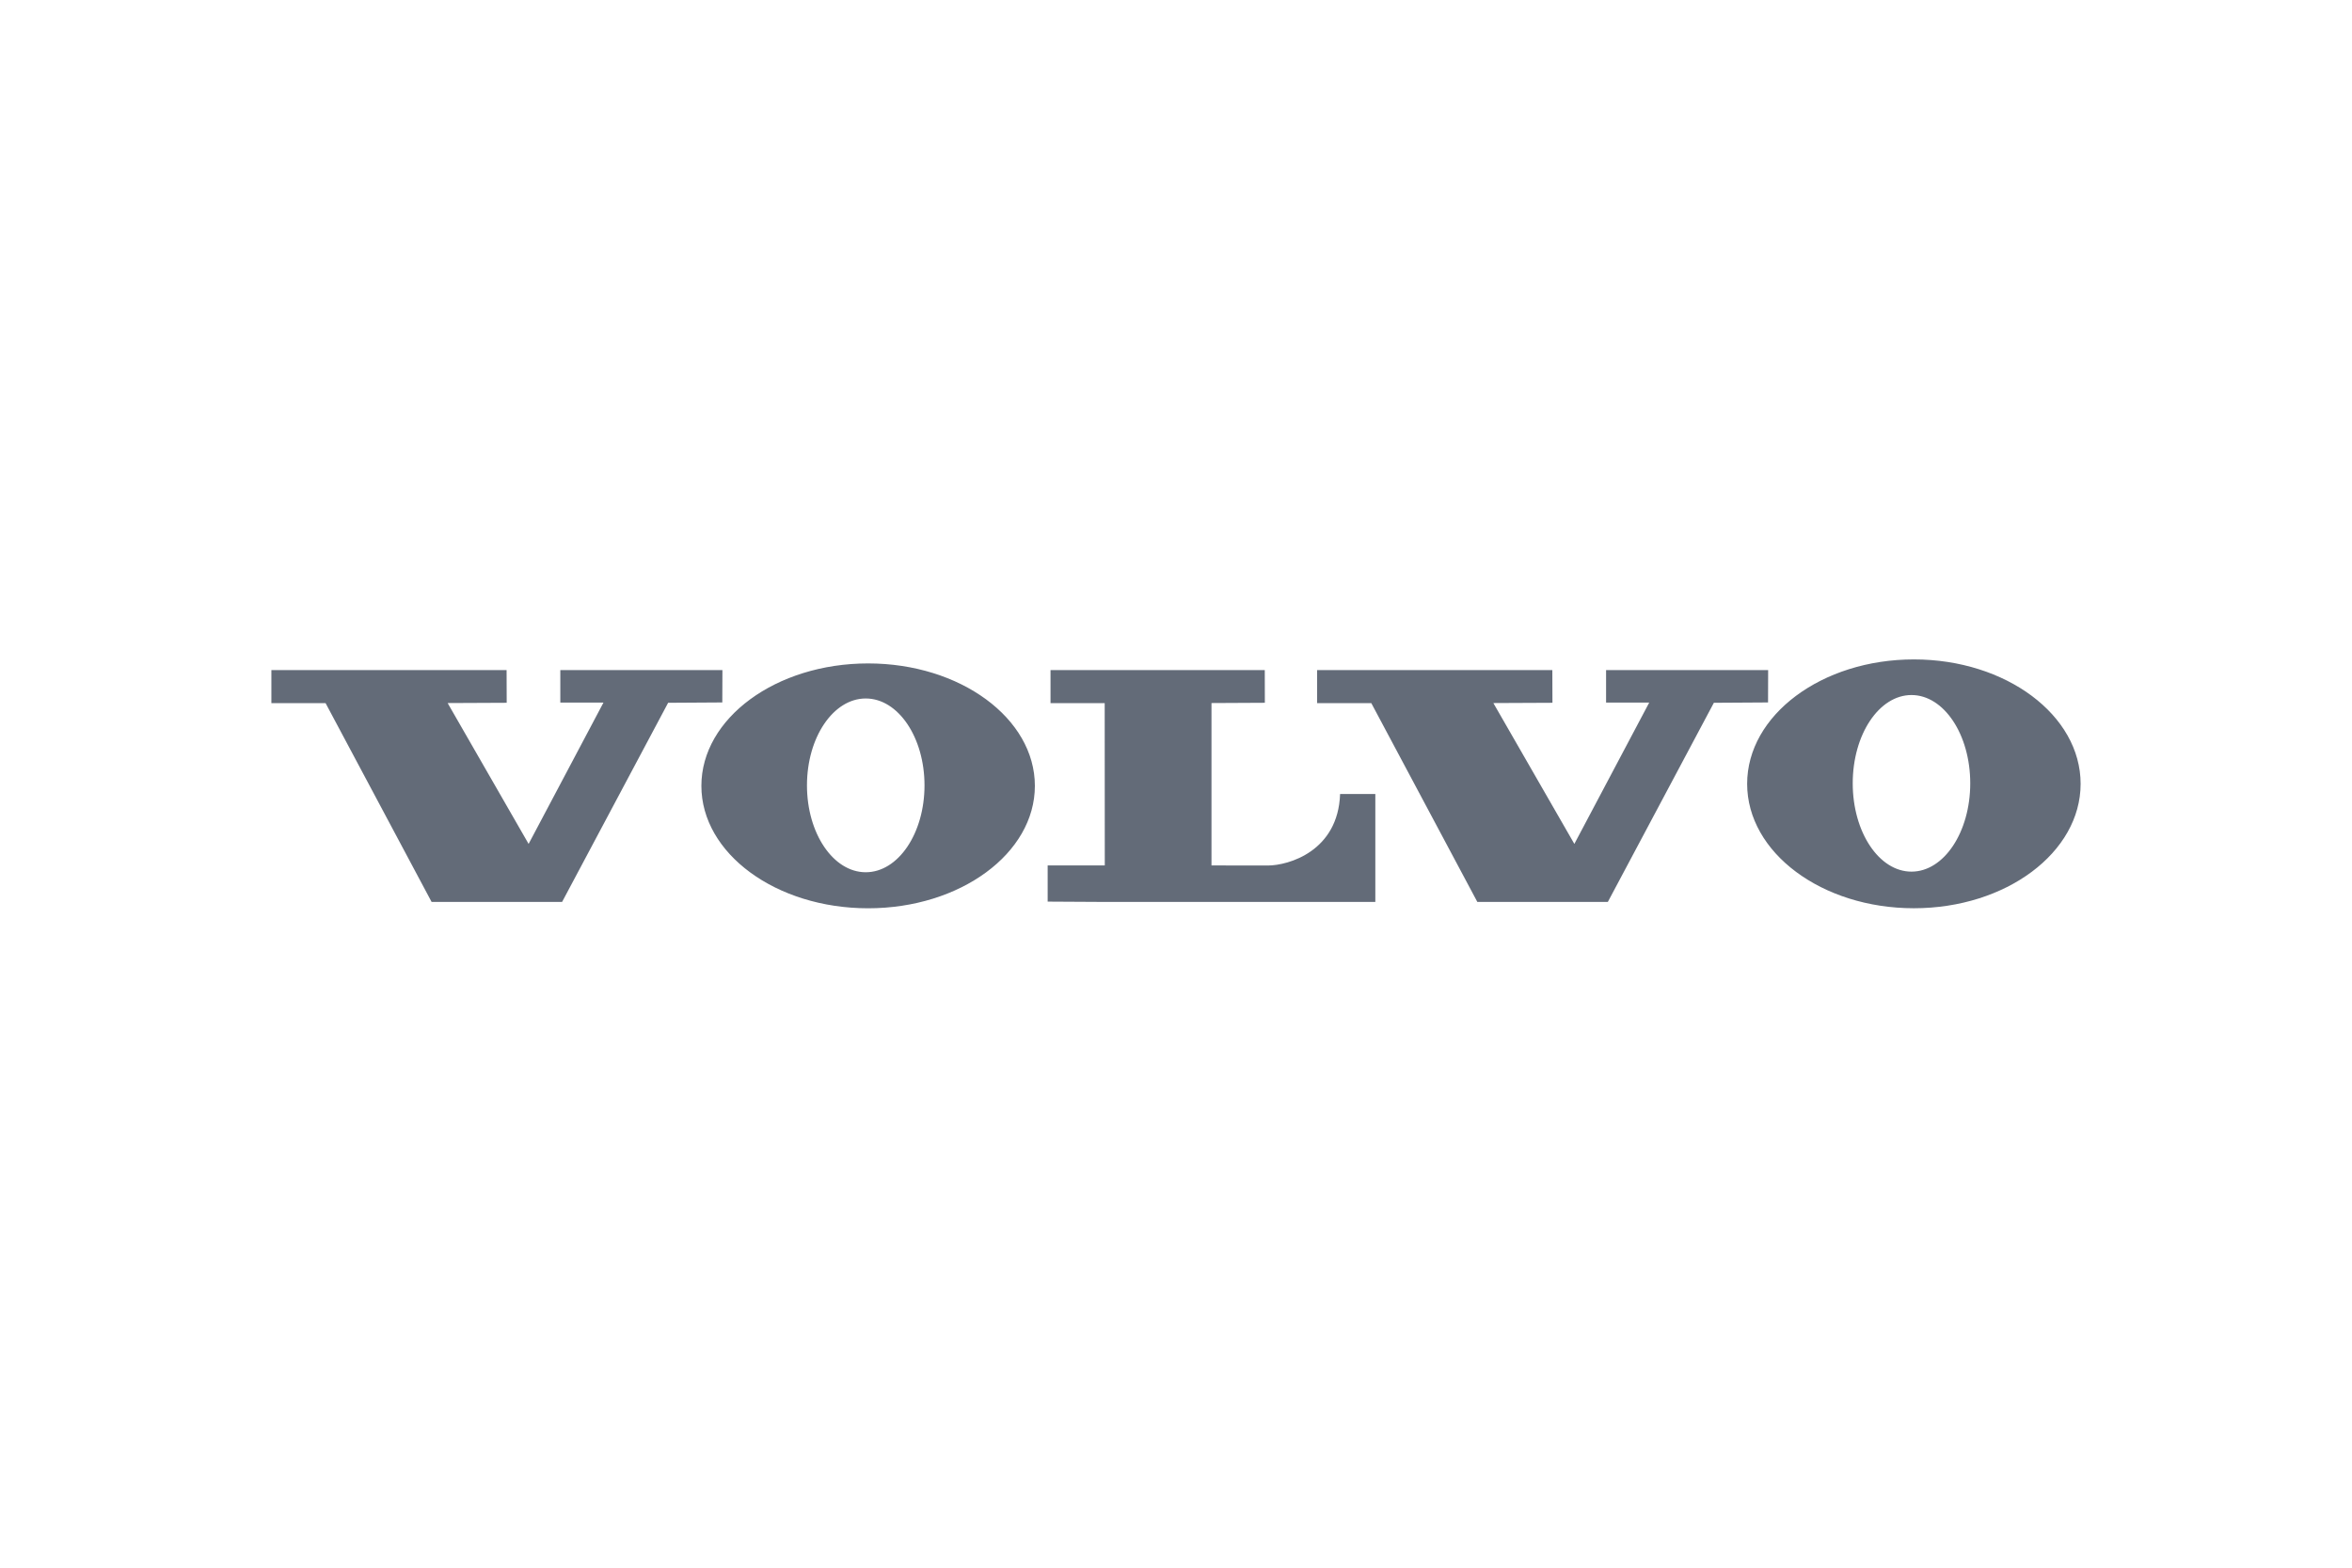 <svg width="291" height="194" viewBox="0 0 291 194" fill="none" xmlns="http://www.w3.org/2000/svg">
<path fill-rule="evenodd" clip-rule="evenodd" d="M40.281 87.01L53.4 111.614H69.544L82.664 86.969L89.366 86.927L89.381 82.923H69.325V86.941H74.666L65.402 104.433L55.383 87.002L62.691 86.969L62.678 82.923H33.577V87.01H40.281ZM169.663 87.01L182.783 111.614H198.928L212.047 86.969L218.751 86.927L218.763 82.923H198.711V86.941H204.05L194.786 104.433L184.765 87.002L192.075 86.969L192.062 82.923H162.961V87.01H169.663ZM129.975 82.923V87.01H136.678L136.689 107.097H129.622V111.574L136.694 111.614H170.162V98.259H165.802C165.563 105.33 159.429 107.107 156.846 107.107C154.478 107.107 149.891 107.097 149.891 107.097V87.002L156.493 86.969L156.484 82.923L129.975 82.923ZM107.113 107.94C103.096 107.94 99.842 103.129 99.842 97.191C99.842 91.251 103.096 86.436 107.113 86.436C111.128 86.436 114.384 91.251 114.384 97.191C114.384 103.129 111.128 107.94 107.113 107.94ZM107.408 82.099C96.014 82.099 86.778 88.883 86.778 97.249C86.778 105.615 96.014 112.399 107.408 112.399C118.801 112.399 128.039 105.615 128.039 97.249C128.039 88.883 118.801 82.099 107.408 82.099ZM236.498 107.864C232.482 107.864 229.228 102.972 229.228 96.936C229.228 90.902 232.483 86.01 236.498 86.01C240.514 86.01 243.767 90.902 243.767 96.936C243.767 102.972 240.514 107.864 236.498 107.864ZM236.795 81.602C225.398 81.602 216.165 88.497 216.165 96.999C216.165 105.501 225.398 112.394 236.795 112.394C248.187 112.394 257.423 105.501 257.423 96.999C257.423 88.497 248.187 81.602 236.795 81.602Z" fill="#636B78"/>
</svg>
